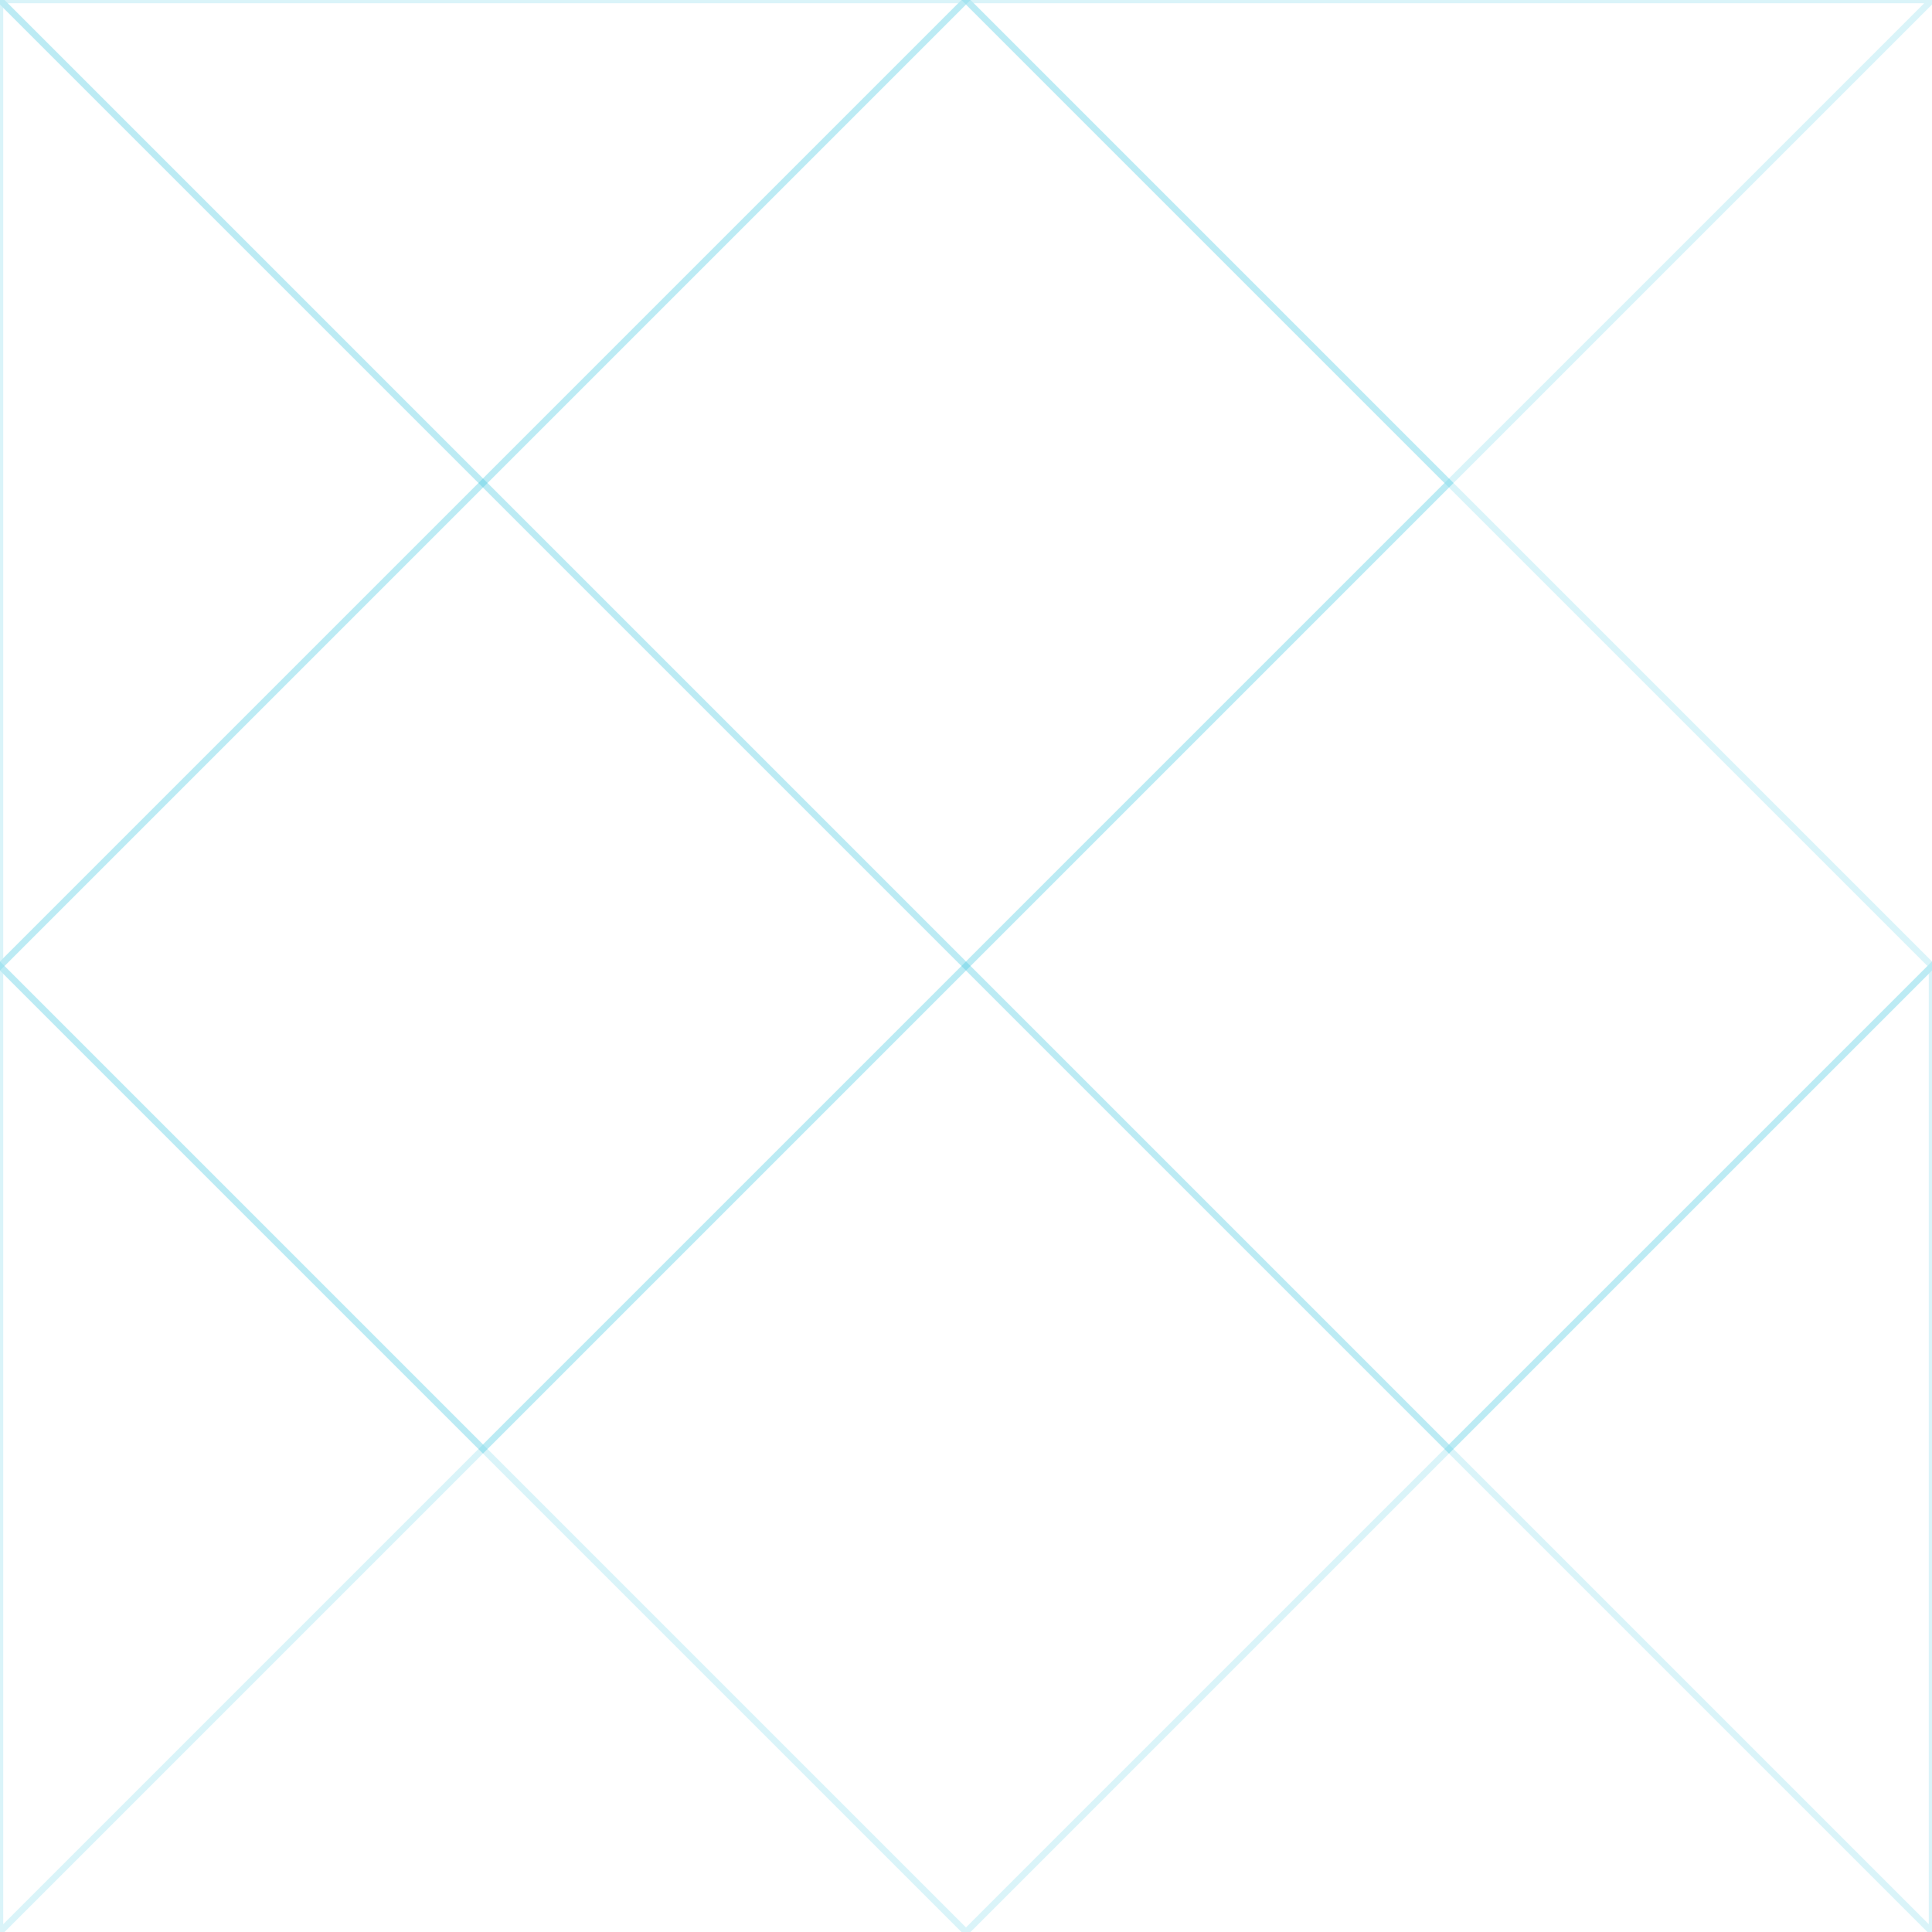 <svg xmlns="http://www.w3.org/2000/svg" width="300" height="300" viewBox="0 0 300 300">
  <g fill="none" stroke="rgba(74,202,226,0.2)" stroke-width="1">
    <path d="M0 0 L150 0 L75 75 Z"></path>
    <path d="M150 0 L300 0 L225 75 Z"></path>
    <path d="M75 75 L150 0 L225 75 L150 150 Z"></path>
    <path d="M0 0 L75 75 L0 150 Z"></path>
    <path d="M0 150 L75 75 L150 150 L75 225 Z"></path>
    <path d="M150 150 L225 75 L300 150 L225 225 Z"></path>
    <path d="M75 225 L150 150 L225 225 L150 300 Z"></path>
    <path d="M0 150 L75 225 L0 300 Z"></path>
    <path d="M225 225 L300 150 L300 300 Z"></path>
  </g>
</svg>
